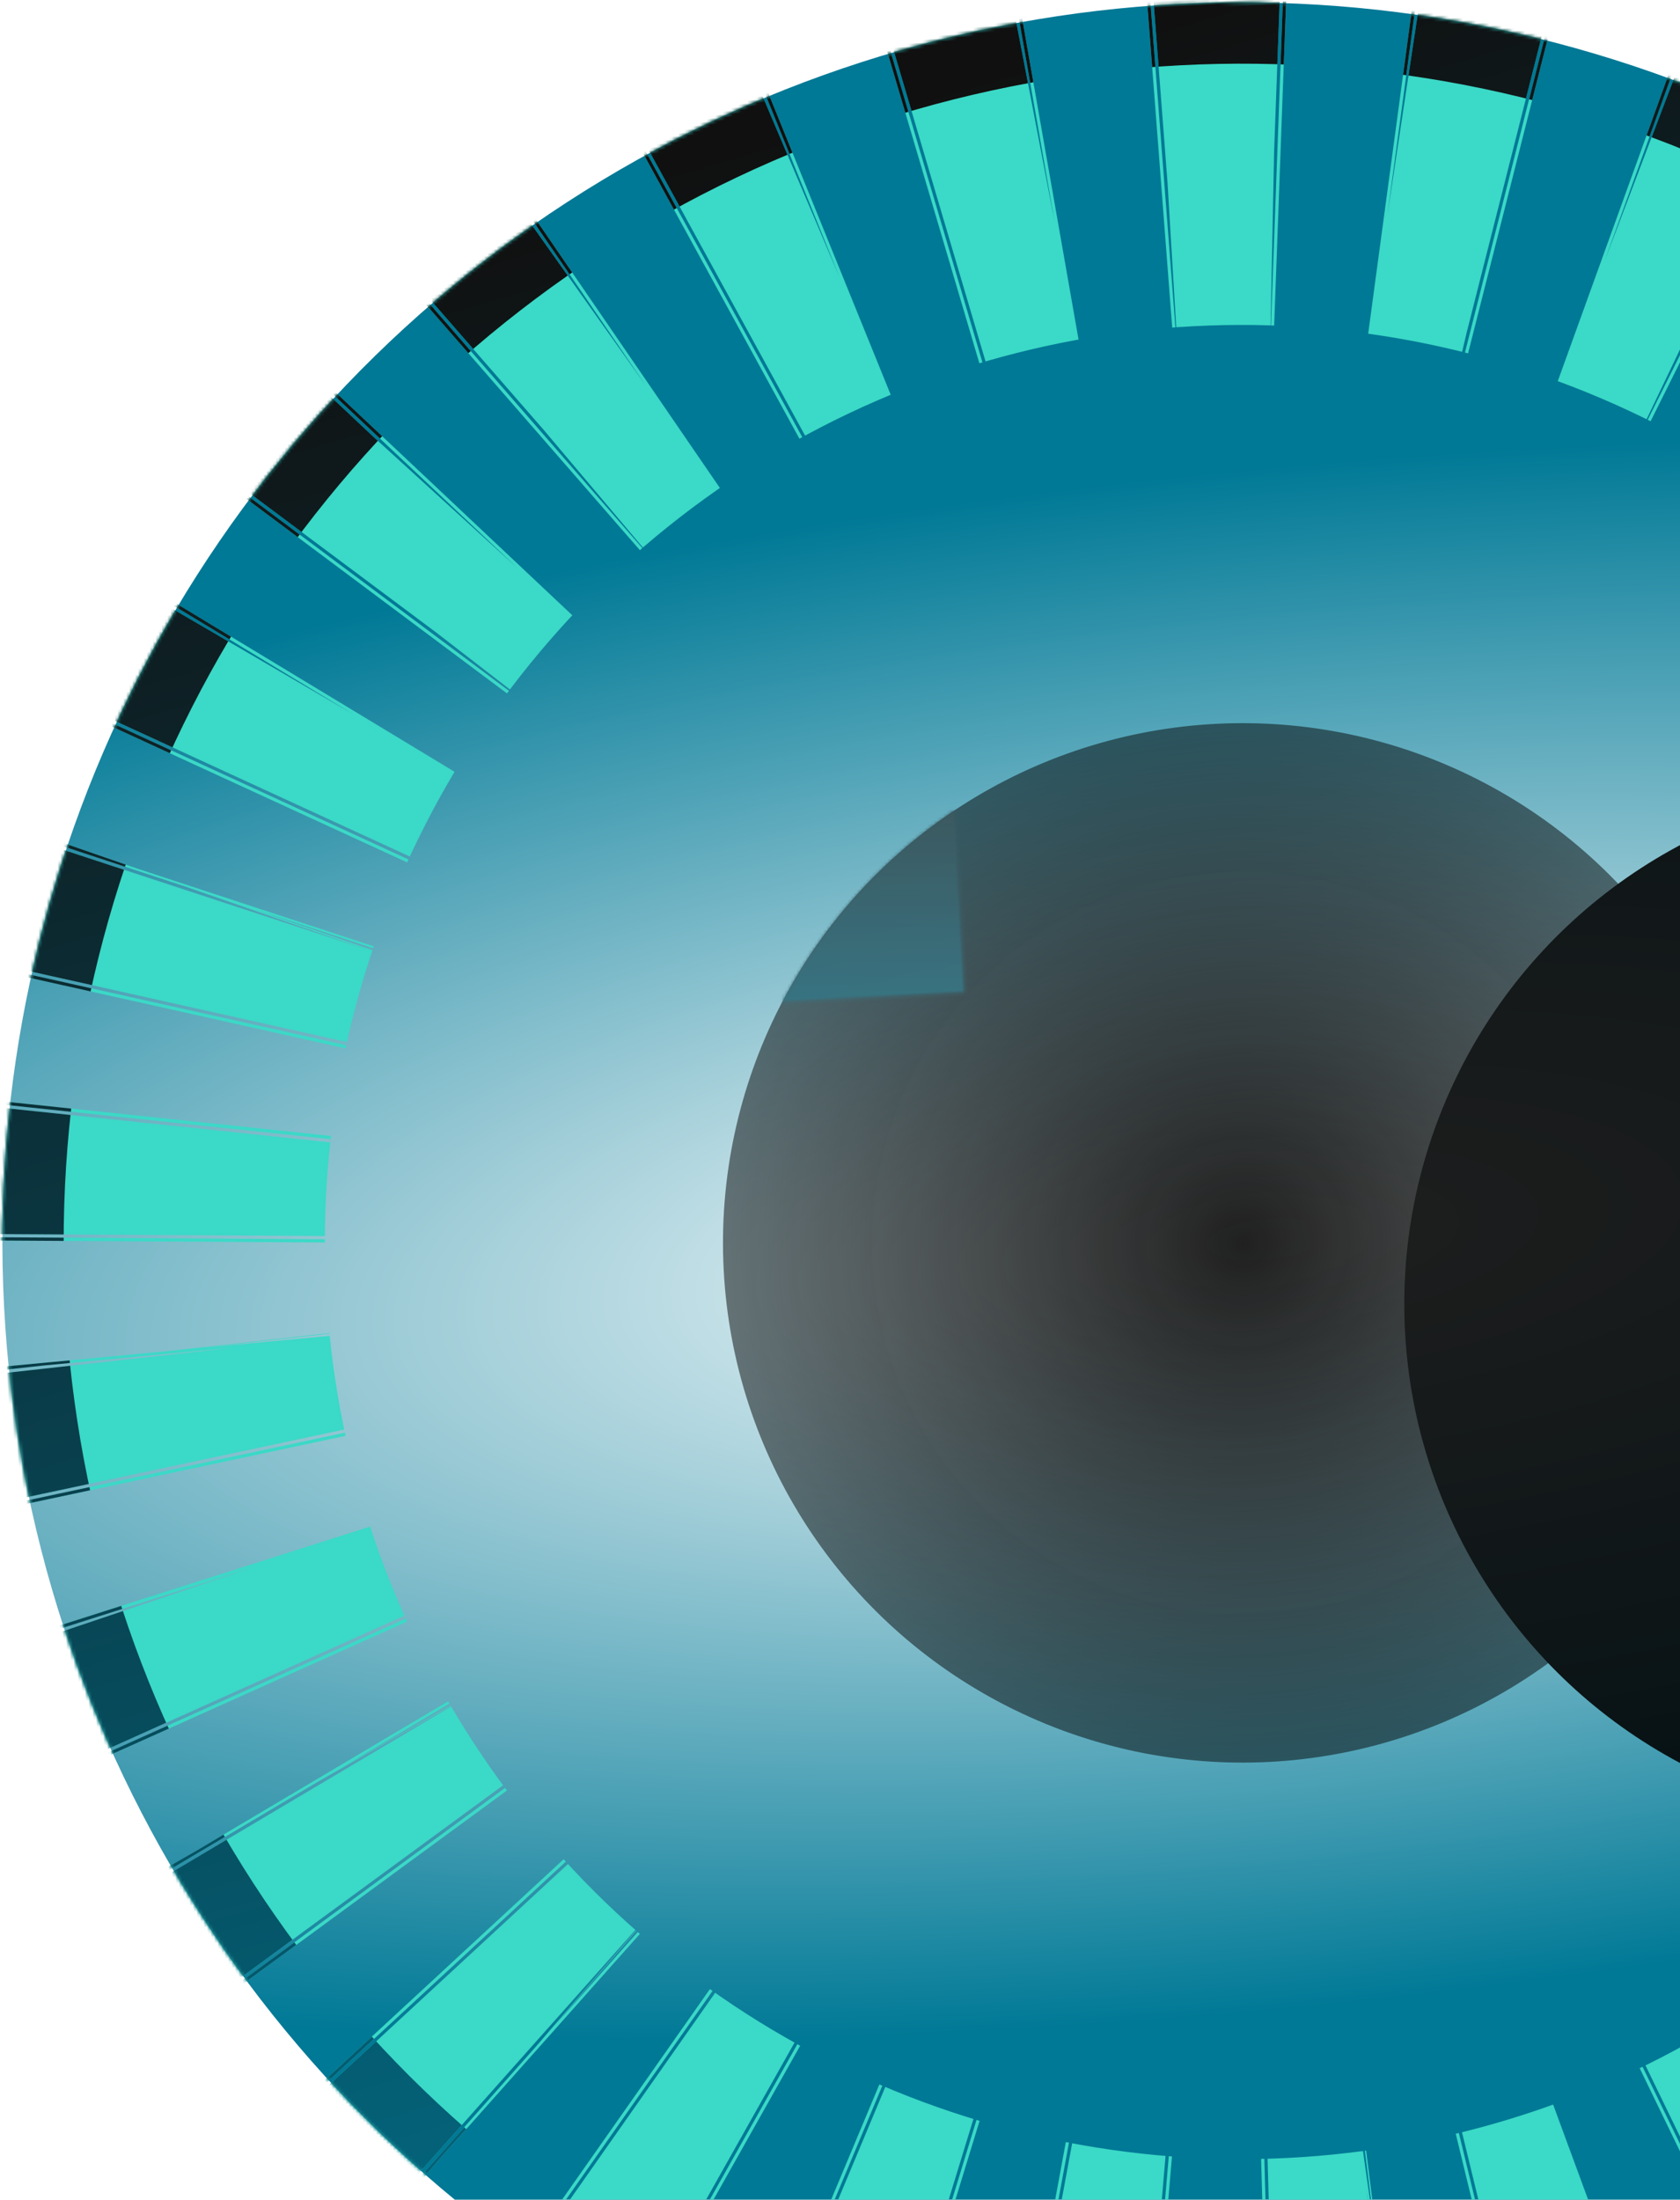 <?xml version="1.0" encoding="UTF-8" standalone="no"?>
<svg width="521px" height="682px" viewBox="0 0 521 682" version="1.1" xmlns="http://www.w3.org/2000/svg" xmlns:xlink="http://www.w3.org/1999/xlink">
    <!-- Generator: Sketch 45.2 (43514) - http://www.bohemiancoding.com/sketch -->
    <title>Group</title>
    <desc>Created with Sketch.</desc>
    <defs>
        <radialGradient cx="50%" cy="50%" fx="50%" fy="50%" r="31.628%" gradientTransform="translate(0.5,0.5),rotate(86.13),scale(1,2.802),translate(-0.5,-0.5)" id="radialGradient-1">
            <stop stop-color="#FFFFFF" offset="0%"></stop>
            <stop stop-color="#007996" offset="100%"></stop>
        </radialGradient>
        <linearGradient x1="50%" y1="97.925%" x2="50%" y2="97.925%" id="linearGradient-2">
            <stop stop-color="#00FFDD" offset="0%"></stop>
            <stop stop-color="#76B3B0" offset="100%"></stop>
        </linearGradient>
        <linearGradient x1="50%" y1="0%" x2="72.257%" y2="94.244%" id="linearGradient-3">
            <stop stop-color="#101010" offset="0%"></stop>
            <stop stop-color="#007996" offset="100%"></stop>
        </linearGradient>
        <circle id="path-4" cx="404.079" cy="404.079" r="384.334"></circle>
        <mask id="mask-5" maskContentUnits="userSpaceOnUse" maskUnits="objectBoundingBox" x="0" y="0" width="768.669" height="768.669" fill="white">
            <use xlink:href="#path-4"></use>
        </mask>
        <mask id="mask-6" maskContentUnits="userSpaceOnUse" maskUnits="objectBoundingBox" x="0" y="0" width="768.669" height="768.669" fill="white">
            <use xlink:href="#path-4"></use>
        </mask>
        <radialGradient cx="50%" cy="50%" fx="50%" fy="50%" r="55.855%" id="radialGradient-7">
            <stop stop-color="#020202" offset="0%"></stop>
            <stop stop-color="#000000" stop-opacity="0.5" offset="100%"></stop>
        </radialGradient>
        <linearGradient x1="55.834%" y1="-1.788%" x2="50.194%" y2="96.618%" id="linearGradient-8">
            <stop stop-color="#3D3D3D" offset="0%"></stop>
            <stop stop-color="#00CEFF" offset="100%"></stop>
        </linearGradient>
        <circle id="path-9" cx="404.347" cy="404.347" r="161.135"></circle>
        <filter x="-46.7%" y="-46.7%" width="193.4%" height="193.4%" filterUnits="objectBoundingBox" id="filter-10">
            <feMorphology radius="1" operator="erode" in="SourceAlpha" result="shadowSpreadInner1"></feMorphology>
            <feGaussianBlur stdDeviation="50" in="shadowSpreadInner1" result="shadowBlurInner1"></feGaussianBlur>
            <feOffset dx="200" dy="10" in="shadowBlurInner1" result="shadowOffsetInner1"></feOffset>
            <feComposite in="shadowOffsetInner1" in2="SourceAlpha" operator="arithmetic" k2="-1" k3="1" result="shadowInnerInner1"></feComposite>
            <feColorMatrix values="0 0 0 0 0.82   0 0 0 0 0.302   0 0 0 0 0.306  0 0 0 1 0" type="matrix" in="shadowInnerInner1" result="shadowMatrixInner1"></feColorMatrix>
            <feGaussianBlur stdDeviation="1.5" in="SourceAlpha" result="shadowBlurInner2"></feGaussianBlur>
            <feOffset dx="10" dy="20" in="shadowBlurInner2" result="shadowOffsetInner2"></feOffset>
            <feComposite in="shadowOffsetInner2" in2="SourceAlpha" operator="arithmetic" k2="-1" k3="1" result="shadowInnerInner2"></feComposite>
            <feColorMatrix values="0 0 0 0 0   0 0 0 0 0   0 0 0 0 0  0 0 0 0.5 0" type="matrix" in="shadowInnerInner2" result="shadowMatrixInner2"></feColorMatrix>
            <feMerge>
                <feMergeNode in="shadowMatrixInner1"></feMergeNode>
                <feMergeNode in="shadowMatrixInner2"></feMergeNode>
            </feMerge>
        </filter>
        <mask id="mask-11" maskContentUnits="userSpaceOnUse" maskUnits="objectBoundingBox" x="0" y="0" width="322.269" height="322.269" fill="white">
            <use xlink:href="#path-9"></use>
        </mask>
    </defs>
    <g id="Page-1" stroke="none" stroke-width="1" fill="none" fill-rule="evenodd">
        <g id="Desktop-HD" transform="translate(-919, -342)">
            <g id="Group" transform="translate(900, 323)">
                <g id="Oval-2" stroke-dasharray="39,1,1" transform="translate(404.079, 404.079) rotate(-3) translate(-404.079, -404.079) ">
                    <use fill="url(#radialGradient-1)" fill-rule="evenodd" style="mix-blend-mode: color;" xlink:href="#path-4"></use>
                    <use stroke="url(#linearGradient-2)" mask="url(#mask-5)" stroke-width="200" xlink:href="#path-4"></use>
                    <use stroke="url(#linearGradient-3)" mask="url(#mask-6)" stroke-width="38" xlink:href="#path-4"></use>
                </g>
                <g id="Oval-2" opacity="0.88" style="mix-blend-mode: luminosity;" stroke-linecap="round" stroke-dasharray="100,10,1,10" fill-rule="nonzero" transform="translate(404.347, 404.347) rotate(-3) translate(-404.347, -404.347) ">
                    <use fill="url(#radialGradient-7)" fill-rule="evenodd" style="mix-blend-mode: darken;" xlink:href="#path-9"></use>
                    <use fill="black" fill-opacity="1" filter="url(#filter-10)" xlink:href="#path-9"></use>
                    <use stroke="url(#linearGradient-8)" mask="url(#mask-11)" stroke-width="200" xlink:href="#path-9"></use>
                </g>
            </g>
        </g>
    </g>
</svg>